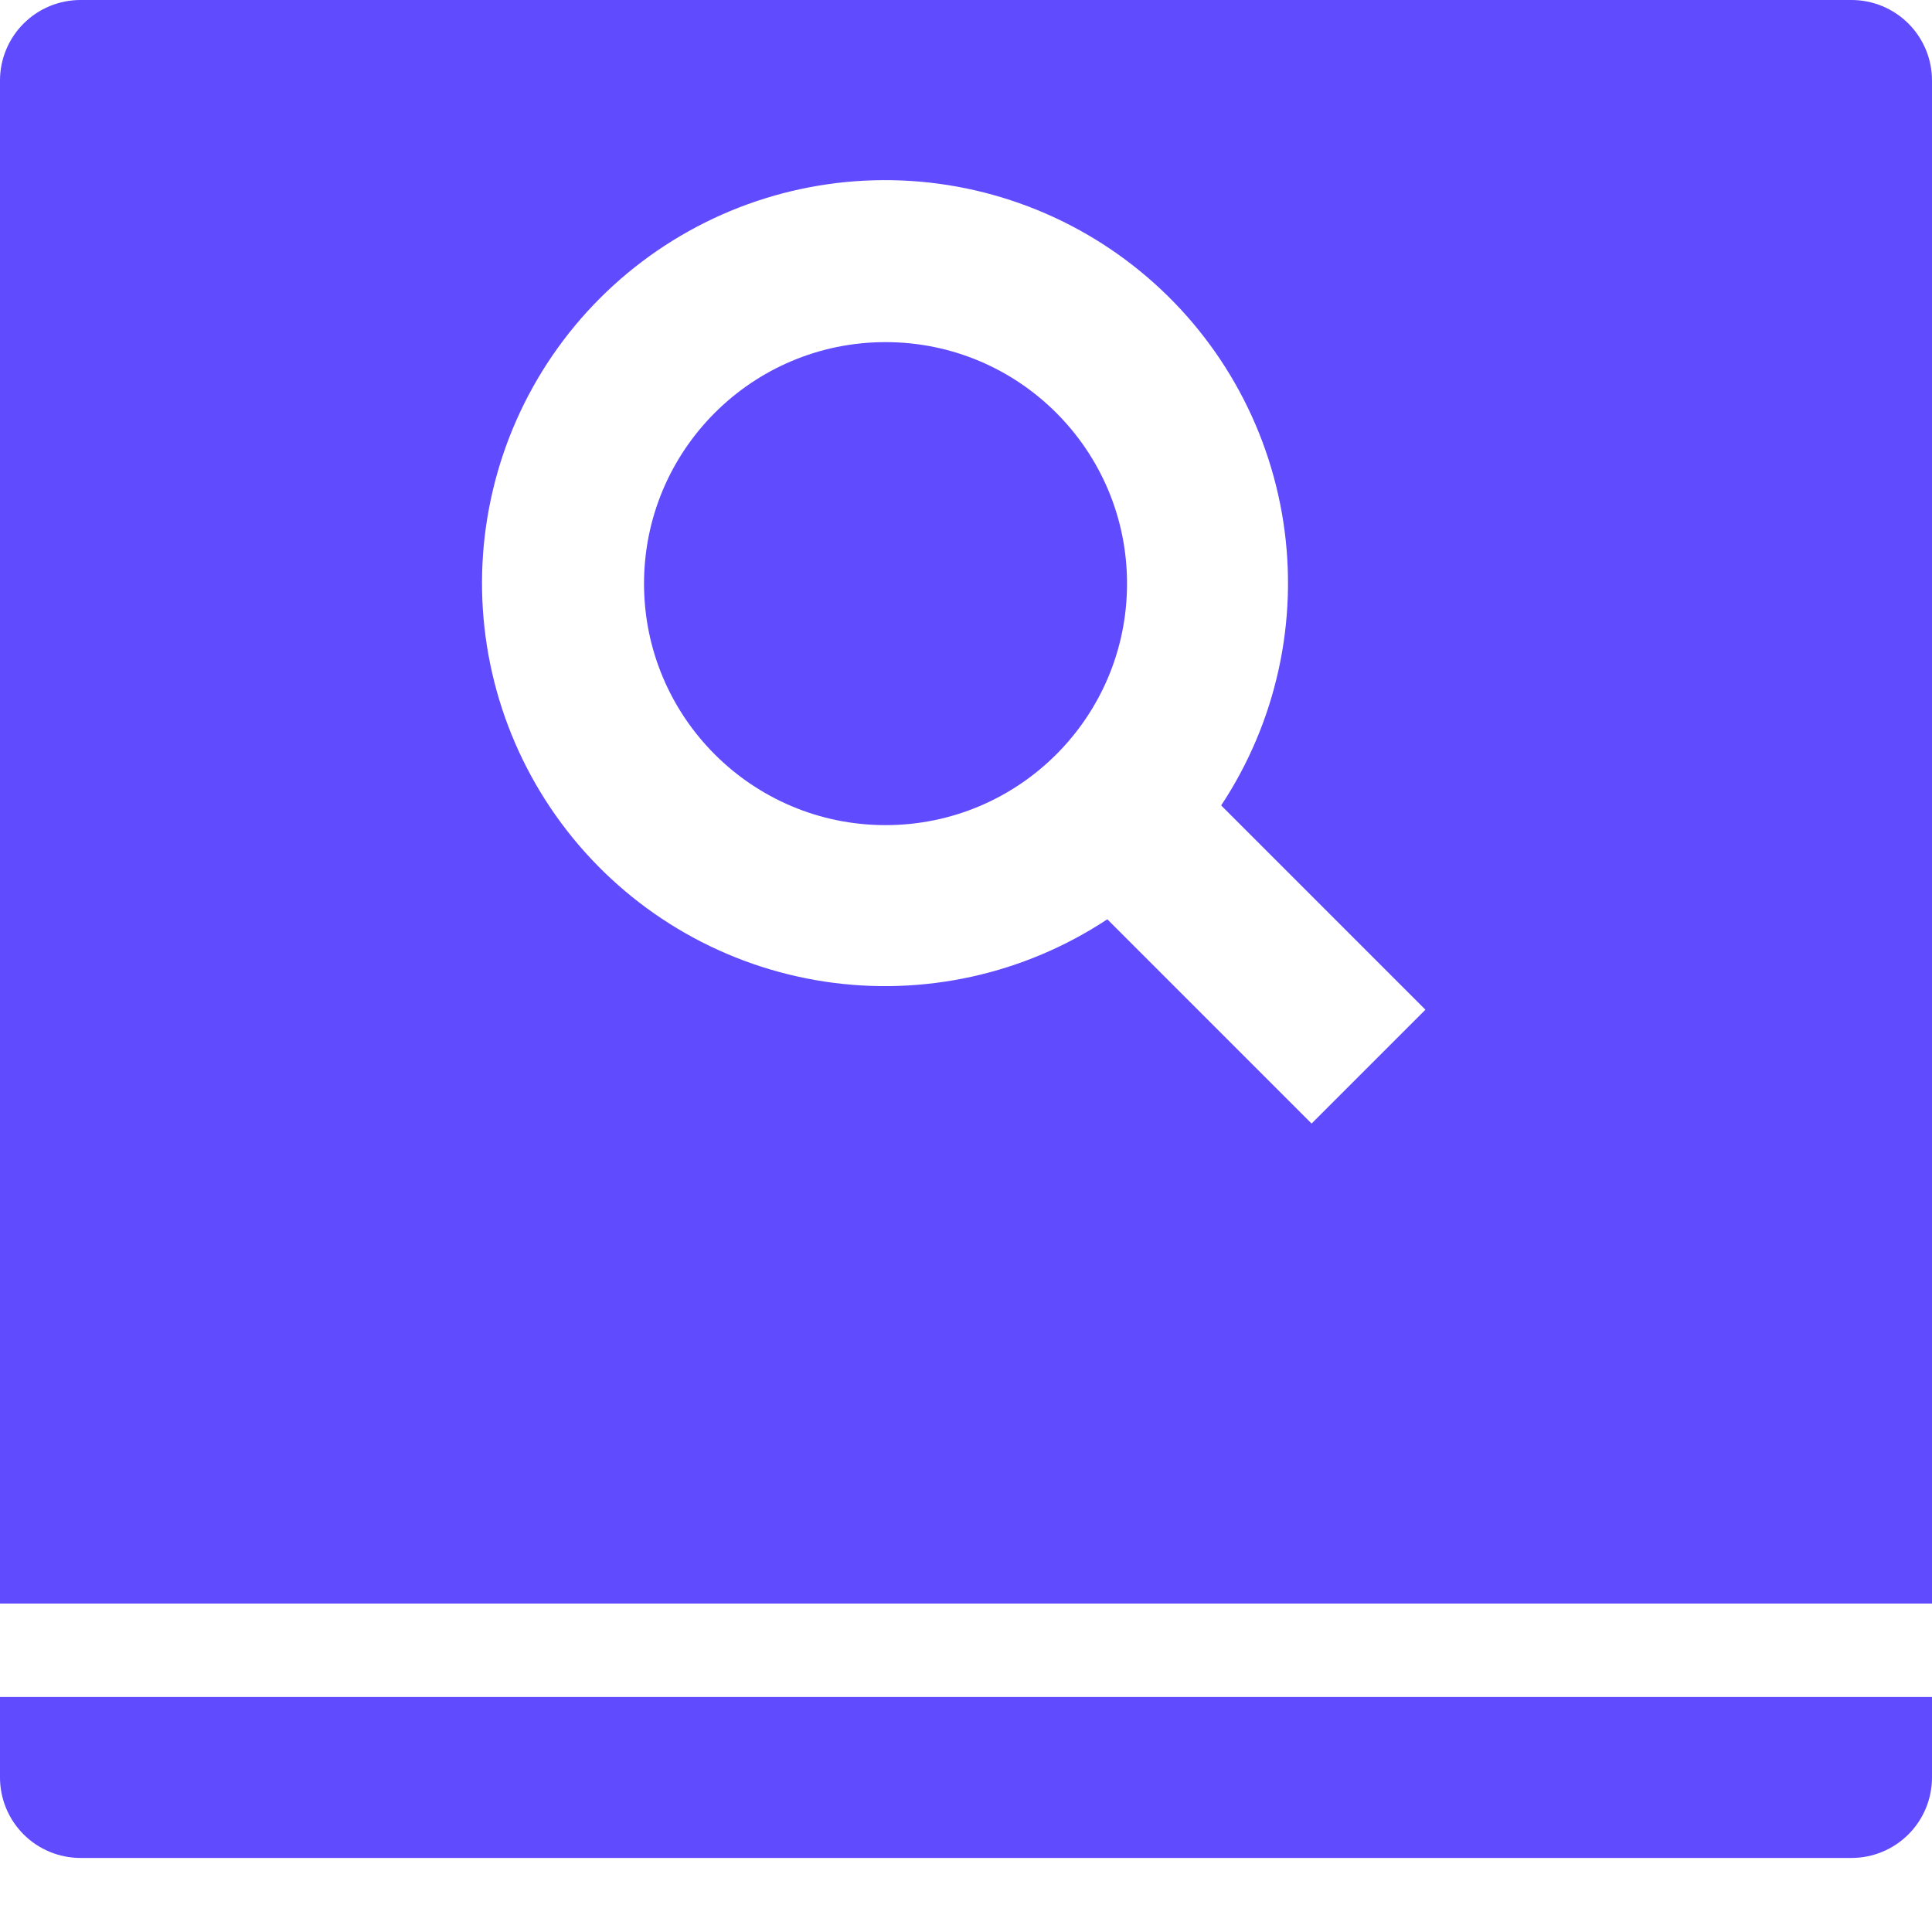 <svg width="200" height="200" viewBox="0 0 200 200" fill="none" xmlns="http://www.w3.org/2000/svg">
<g clip-path="url(#clip0)">
<path d="M0 184C0 186.21 0.878 188.33 2.441 189.893C4.004 191.456 6.123 192.334 8.333 192.334H191.667C193.877 192.334 195.996 191.456 197.559 189.893C199.122 188.33 200 186.21 200 184V175.667H0V184Z" fill="#604BFE"/>
<rect y="122" width="200" height="44" fill="#604BFE"/>
<path d="M191.667 0H8.333C6.123 0 4.004 0.878 2.441 2.441C0.878 4.004 0 6.123 0 8.333L0 133.333H200V8.333C200 6.123 199.122 4.004 197.559 2.441C195.996 0.878 193.877 0 191.667 0V0ZM135.774 116.309L114.628 95.164C106.004 100.867 95.569 103.164 85.347 101.611C75.125 100.057 65.844 94.763 59.304 86.755C52.764 78.747 49.43 68.596 49.95 58.269C50.469 47.943 54.805 38.177 62.116 30.866C69.427 23.555 79.193 19.219 89.519 18.7C99.846 18.18 109.997 21.514 118.005 28.054C126.013 34.594 131.307 43.875 132.861 54.097C134.414 64.319 132.117 74.754 126.414 83.378L147.559 104.524L135.774 116.309Z" fill="#604BFE"/>
<path d="M91.67 85.417C105.477 85.417 116.67 74.224 116.67 60.417C116.67 46.61 105.477 35.417 91.67 35.417C77.863 35.417 66.67 46.61 66.67 60.417C66.67 74.224 77.863 85.417 91.67 85.417Z" fill="#604BFE"/>
</g>
<defs>
<clipPath id="clip0">
<rect width="200" height="200" fill="white"/>
</clipPath>
</defs>
</svg>
